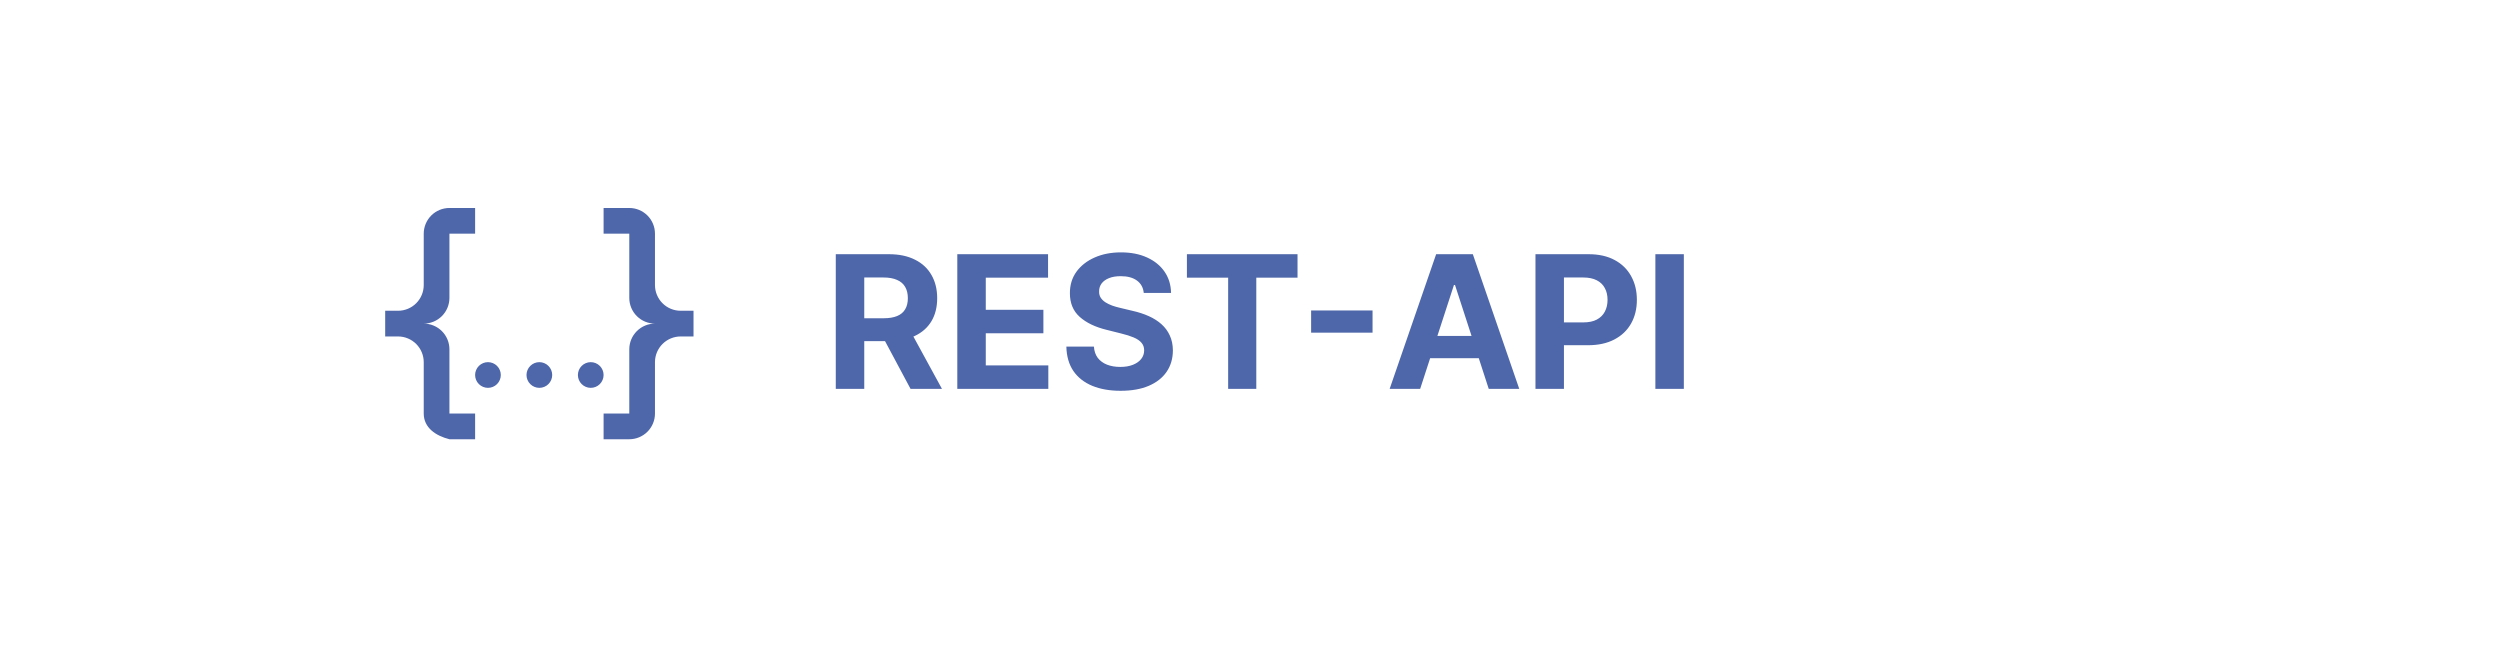 <svg width="270" height="70" viewBox="0 0 270 70" fill="none" xmlns="http://www.w3.org/2000/svg">
<g filter="url(#filter0_d_6_479)">
<rect x="25" y="10" width="220" height="50" rx="15" fill="white"/>
</g>
<g clip-path="url(#clip0_6_479)">
<path d="M48.538 22.462H51.312V25.238H48.538V32.175C48.538 32.911 48.245 33.617 47.725 34.137C47.204 34.658 46.498 34.95 45.763 34.95C46.498 34.95 47.204 35.242 47.725 35.763C48.245 36.283 48.538 36.989 48.538 37.725V44.663H51.312V47.438H48.538C47.053 47.063 45.763 46.189 45.763 44.663V39.112C45.763 38.377 45.47 37.671 44.95 37.15C44.429 36.63 43.724 36.337 42.987 36.337H41.6V33.562H42.987C43.724 33.562 44.429 33.27 44.95 32.75C45.47 32.229 45.763 31.523 45.763 30.788V25.238C45.763 24.502 46.055 23.796 46.575 23.275C47.096 22.755 47.801 22.462 48.538 22.462V22.462ZM67.963 22.462C68.698 22.462 69.404 22.755 69.925 23.275C70.445 23.796 70.737 24.502 70.737 25.238V30.788C70.737 31.523 71.03 32.229 71.55 32.75C72.071 33.27 72.776 33.562 73.513 33.562H74.9V36.337H73.513C72.776 36.337 72.071 36.63 71.55 37.15C71.03 37.671 70.737 38.377 70.737 39.112V44.663C70.737 45.398 70.445 46.104 69.925 46.625C69.404 47.145 68.698 47.438 67.963 47.438H65.188V44.663H67.963V37.725C67.963 36.989 68.255 36.283 68.775 35.763C69.296 35.242 70.001 34.95 70.737 34.95C70.001 34.95 69.296 34.658 68.775 34.137C68.255 33.617 67.963 32.911 67.963 32.175V25.238H65.188V22.462H67.963ZM58.25 39.112C58.618 39.112 58.971 39.259 59.231 39.519C59.491 39.779 59.638 40.132 59.638 40.5C59.638 40.868 59.491 41.221 59.231 41.481C58.971 41.741 58.618 41.888 58.25 41.888C57.882 41.888 57.529 41.741 57.269 41.481C57.009 41.221 56.862 40.868 56.862 40.5C56.862 40.132 57.009 39.779 57.269 39.519C57.529 39.259 57.882 39.112 58.25 39.112V39.112ZM52.7 39.112C53.068 39.112 53.421 39.259 53.681 39.519C53.941 39.779 54.087 40.132 54.087 40.5C54.087 40.868 53.941 41.221 53.681 41.481C53.421 41.741 53.068 41.888 52.7 41.888C52.332 41.888 51.979 41.741 51.719 41.481C51.459 41.221 51.312 40.868 51.312 40.5C51.312 40.132 51.459 39.779 51.719 39.519C51.979 39.259 52.332 39.112 52.7 39.112ZM63.8 39.112C64.168 39.112 64.521 39.259 64.781 39.519C65.041 39.779 65.188 40.132 65.188 40.5C65.188 40.868 65.041 41.221 64.781 41.481C64.521 41.741 64.168 41.888 63.8 41.888C63.432 41.888 63.079 41.741 62.819 41.481C62.559 41.221 62.413 40.868 62.413 40.5C62.413 40.132 62.559 39.779 62.819 39.519C63.079 39.259 63.432 39.112 63.8 39.112V39.112Z" fill="#4E67AA"/>
</g>
<path d="M90.264 42V27.454H96.003C97.101 27.454 98.039 27.651 98.815 28.044C99.597 28.432 100.191 28.984 100.598 29.699C101.01 30.409 101.216 31.245 101.216 32.206C101.216 33.172 101.008 34.003 100.591 34.699C100.174 35.39 99.57 35.92 98.78 36.29C97.994 36.659 97.042 36.844 95.925 36.844H92.082V34.372H95.428C96.015 34.372 96.502 34.292 96.891 34.131C97.279 33.97 97.568 33.728 97.757 33.406C97.951 33.084 98.048 32.684 98.048 32.206C98.048 31.723 97.951 31.316 97.757 30.984C97.568 30.653 97.276 30.402 96.883 30.232C96.495 30.056 96.005 29.969 95.413 29.969H93.34V42H90.264ZM98.119 35.381L101.734 42H98.34L94.803 35.381H98.119ZM103.389 42V27.454H113.19V29.99H106.464V33.456H112.686V35.992H106.464V39.465H113.219V42H103.389ZM123.526 31.638C123.469 31.065 123.225 30.62 122.794 30.303C122.364 29.985 121.779 29.827 121.04 29.827C120.538 29.827 120.114 29.898 119.769 30.04C119.423 30.177 119.158 30.369 118.973 30.615C118.793 30.861 118.703 31.141 118.703 31.453C118.694 31.713 118.748 31.941 118.867 32.135C118.99 32.329 119.158 32.497 119.371 32.639C119.584 32.776 119.83 32.897 120.11 33.001C120.389 33.101 120.687 33.186 121.005 33.257L122.311 33.57C122.946 33.712 123.528 33.901 124.059 34.138C124.589 34.374 125.048 34.666 125.436 35.011C125.825 35.357 126.125 35.764 126.338 36.233C126.556 36.702 126.667 37.239 126.672 37.845C126.667 38.735 126.44 39.507 125.99 40.16C125.545 40.809 124.901 41.313 124.059 41.673C123.221 42.028 122.21 42.206 121.026 42.206C119.852 42.206 118.829 42.026 117.958 41.666C117.091 41.306 116.414 40.774 115.926 40.068C115.444 39.358 115.19 38.48 115.167 37.433H118.142C118.176 37.921 118.315 38.328 118.561 38.655C118.812 38.977 119.146 39.221 119.563 39.386C119.984 39.547 120.46 39.628 120.99 39.628C121.511 39.628 121.963 39.552 122.347 39.401C122.735 39.249 123.036 39.038 123.249 38.769C123.462 38.499 123.569 38.188 123.569 37.838C123.569 37.511 123.471 37.237 123.277 37.014C123.088 36.792 122.809 36.602 122.439 36.446C122.075 36.29 121.627 36.148 121.097 36.02L119.513 35.622C118.287 35.324 117.319 34.858 116.608 34.223C115.898 33.589 115.545 32.734 115.55 31.659C115.545 30.778 115.78 30.009 116.253 29.351C116.731 28.693 117.387 28.179 118.221 27.81C119.054 27.44 120.001 27.256 121.061 27.256C122.141 27.256 123.083 27.44 123.888 27.81C124.698 28.179 125.328 28.693 125.777 29.351C126.227 30.009 126.459 30.771 126.473 31.638H123.526ZM128.187 29.99V27.454H140.133V29.99H135.68V42H132.64V29.99H128.187ZM148.235 33.527V35.928H141.601V33.527H148.235ZM153.377 42H150.081L155.103 27.454H159.066L164.08 42H160.784L157.141 30.778H157.027L153.377 42ZM153.171 36.283H160.955V38.683H153.171V36.283ZM165.831 42V27.454H171.569C172.672 27.454 173.612 27.665 174.389 28.087C175.165 28.503 175.757 29.083 176.164 29.827C176.576 30.565 176.782 31.418 176.782 32.383C176.782 33.349 176.574 34.202 176.157 34.94C175.741 35.679 175.137 36.254 174.346 36.666C173.56 37.078 172.609 37.284 171.491 37.284H167.833V34.82H170.994C171.586 34.82 172.074 34.718 172.457 34.514C172.845 34.306 173.134 34.019 173.324 33.655C173.518 33.285 173.615 32.862 173.615 32.383C173.615 31.901 173.518 31.479 173.324 31.119C173.134 30.755 172.845 30.473 172.457 30.274C172.069 30.07 171.576 29.969 170.98 29.969H168.906V42H165.831ZM181.855 27.454V42H178.78V27.454H181.855Z" fill="#4E67AA"/>
<defs>
<filter id="filter0_d_6_479" x="22" y="9" width="230" height="60" filterUnits="userSpaceOnUse" color-interpolation-filters="sRGB">
<feFlood flood-opacity="0" result="BackgroundImageFix"/>
<feColorMatrix in="SourceAlpha" type="matrix" values="0 0 0 0 0 0 0 0 0 0 0 0 0 0 0 0 0 0 127 0" result="hardAlpha"/>
<feOffset dx="2" dy="4"/>
<feGaussianBlur stdDeviation="2.5"/>
<feComposite in2="hardAlpha" operator="out"/>
<feColorMatrix type="matrix" values="0 0 0 0 0 0 0 0 0 0 0 0 0 0 0 0 0 0 0.25 0"/>
<feBlend mode="normal" in2="BackgroundImageFix" result="effect1_dropShadow_6_479"/>
<feBlend mode="normal" in="SourceGraphic" in2="effect1_dropShadow_6_479" result="shape"/>
</filter>
<clipPath id="clip0_6_479">
<rect width="33.3" height="33.3" fill="white" transform="translate(41.6 18.3)"/>
</clipPath>
</defs>
</svg>
